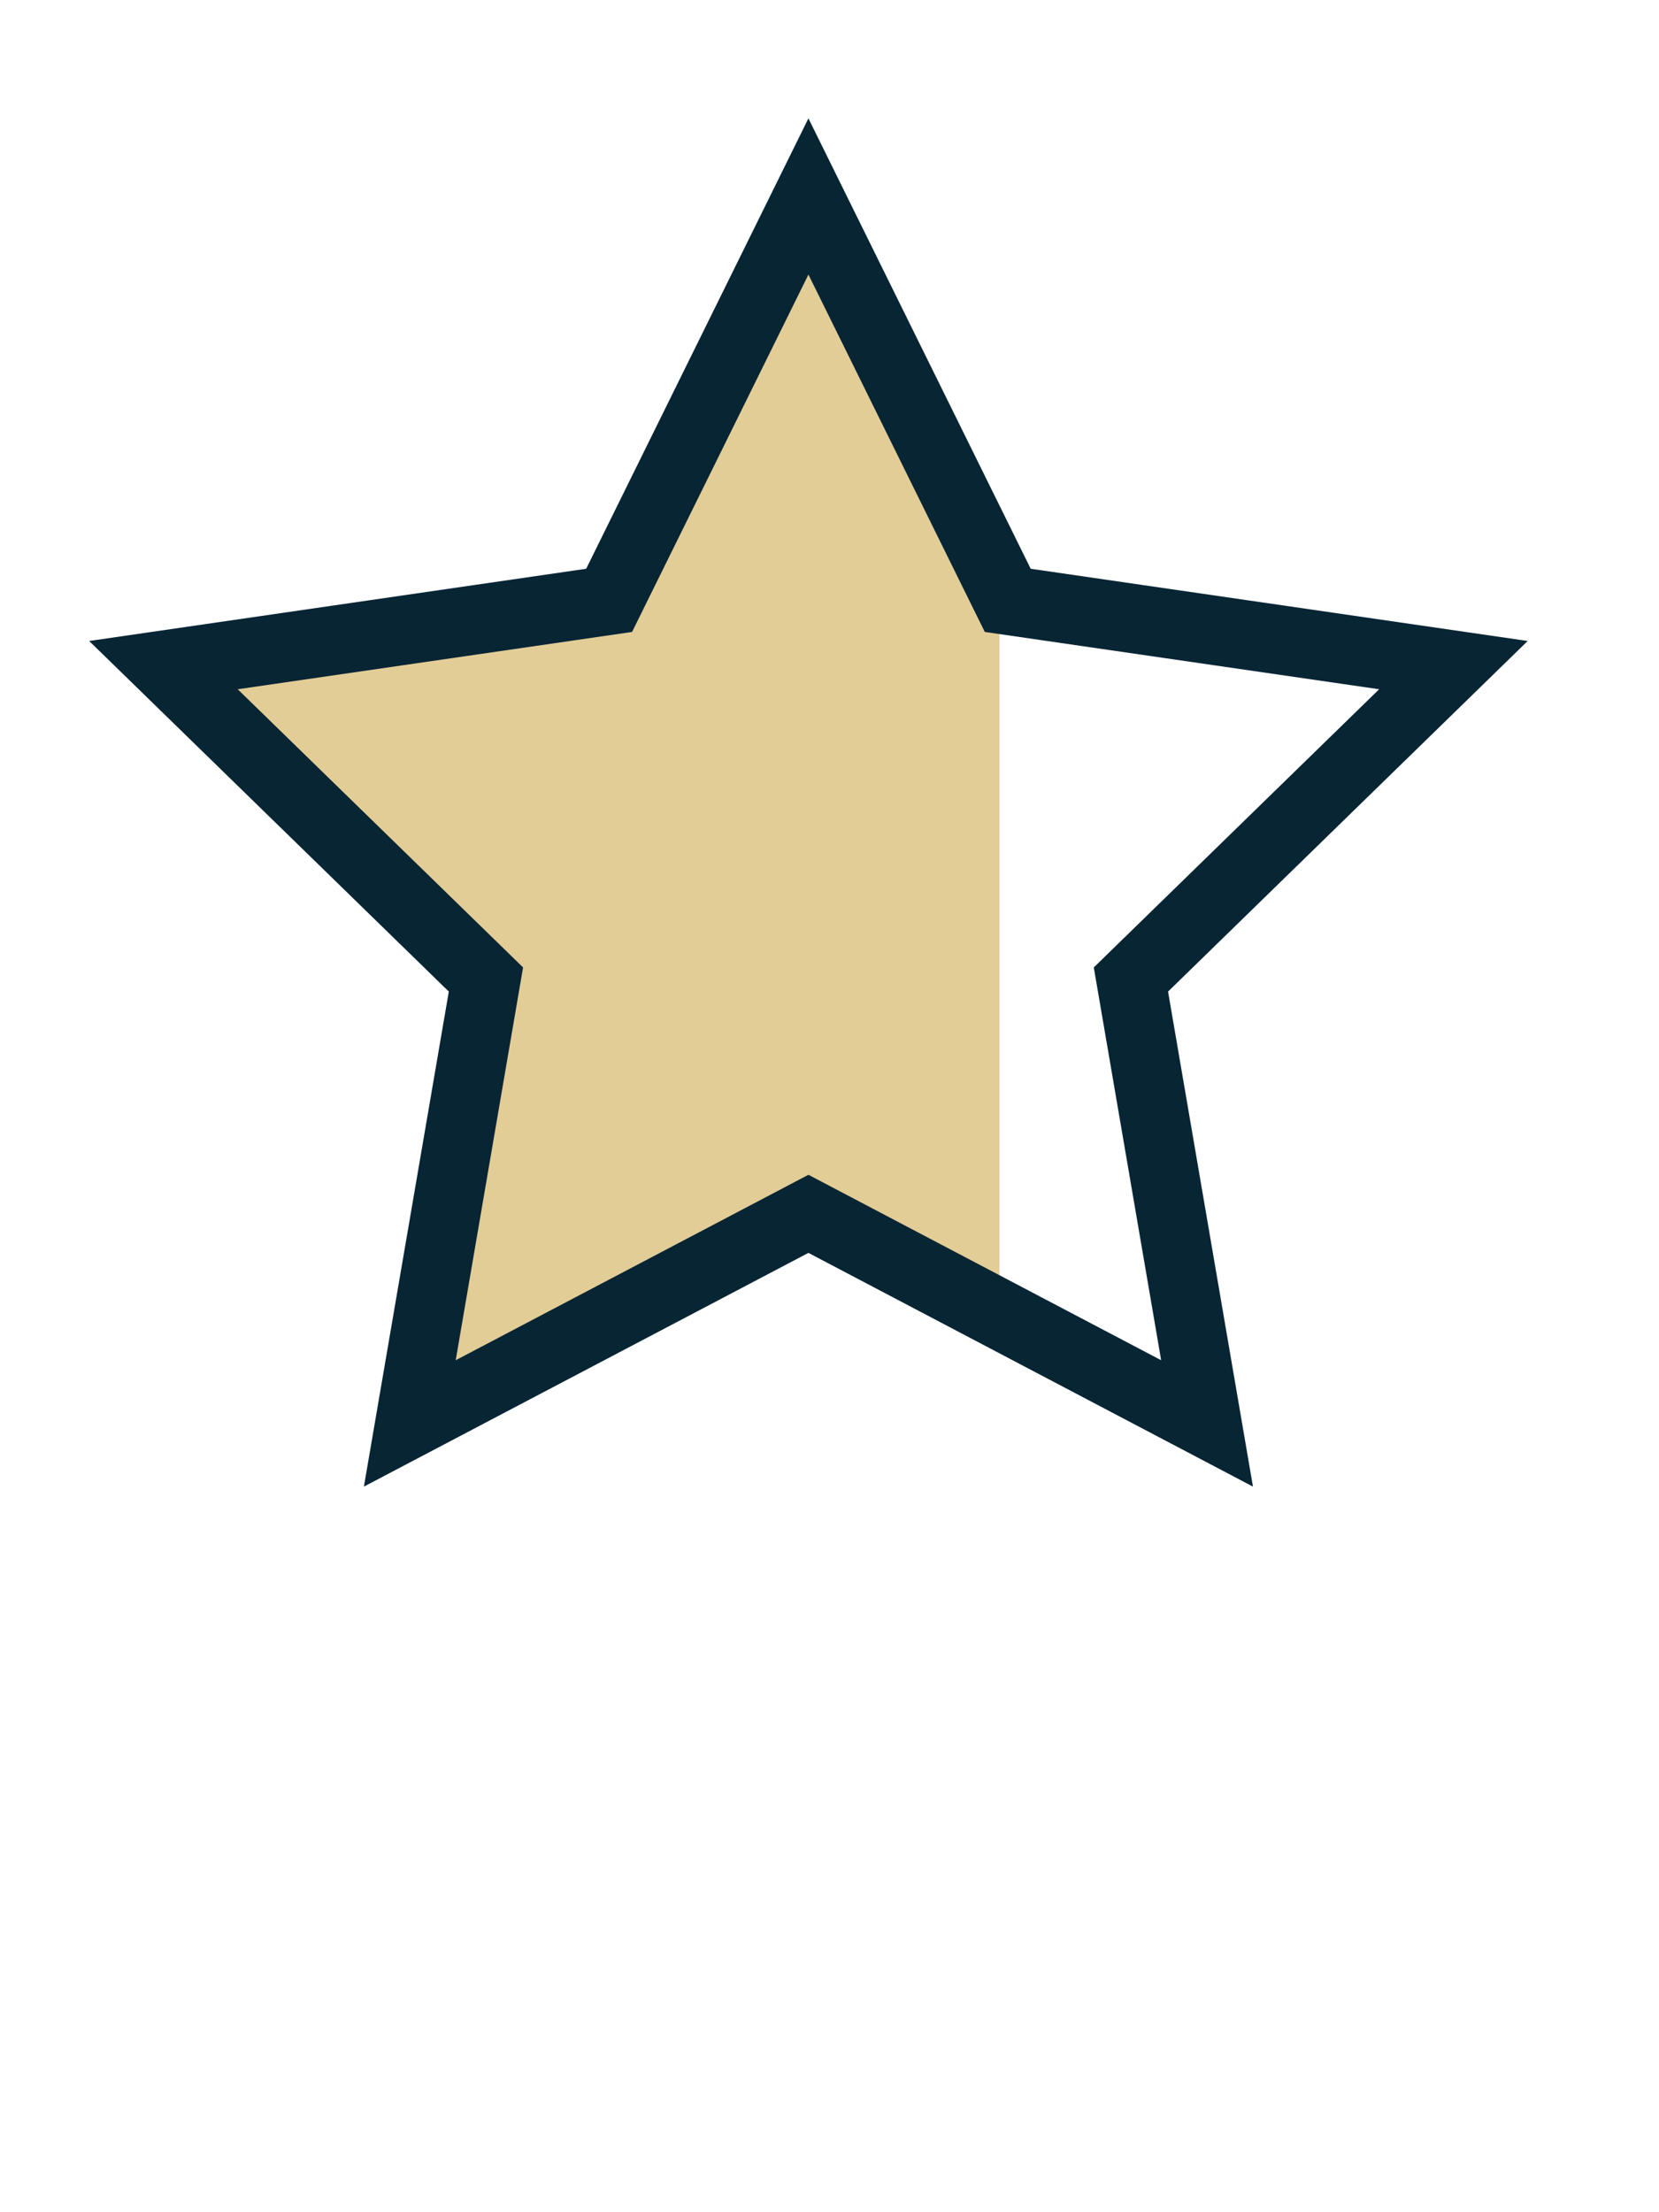 <?xml version="1.0" encoding="iso-8859-1"?>
<!-- Generator: Adobe Illustrator 19.1.0, SVG Export Plug-In . SVG Version: 6.00 Build 0)  -->
<svg version="1.1" xmlns="http://www.w3.org/2000/svg" xmlns:xlink="http://www.w3.org/1999/xlink" x="0px" y="0px"
	 viewBox="0 0 480 640" style="enable-background:new 0 0 480 640;" xml:space="preserve">
<g id="blackfull" style="display:none;">
	<polygon style="display:inline;fill:#082534;stroke:#082534;stroke-width:10;stroke-miterlimit:10;" points="341.974,400.929 
		233.683,343.6 125.064,400.307 146.124,279.6 58.627,193.821 179.934,176.549 234.476,66.828 288.389,176.86 409.595,194.828 
		321.607,280.103 	"/>
</g>
<g id="quarter_full">
	<path style="fill:#E2CD97;stroke:#E2CD97;stroke-miterlimit:10;" d="M179.333,375.031V176.333c0-0.557,0.079-1.063,0.216-1.524
		l-0.588,1.192L55.333,193.965l89.458,87.2l-21.118,123.128L179.333,375.031z"/>
</g>
<g id="half_full">
	<polygon style="fill:#E2CD97;stroke:#E2CD97;stroke-miterlimit:10;" points="233.904,346.309 233.904,62.408 179.021,173.613 
		53.951,191.786 144.453,280.004 123.088,404.568 	"/>
</g>
<g id="three_quarter_full">
	<path style="fill:#E2CD97;stroke:#E2CD97;stroke-miterlimit:10;" d="M288.667,175.667c0-0.432,0.048-0.833,0.132-1.207
		L234.336,64.106l-55.273,111.996L55.468,194.061l89.434,87.177L123.79,404.333l110.546-58.118l54.33,28.563V175.667z"/>
</g>
<g id="Layer_6" style="display:none;">
	<polygon style="display:inline;fill:#E2CD97;stroke:#E2CD97;stroke-miterlimit:10;" points="233.57,63.104 289.219,175.861 
		413.654,193.942 323.612,281.712 344.868,405.644 233.57,347.131 122.272,405.644 143.528,281.712 53.486,193.942 177.921,175.861 
			"/>
</g>
<g id="outline2">
	<polygon style="fill:none;stroke:#082534;stroke-width:20;stroke-miterlimit:10;" points="233.904,56.837 291.571,173.683 
		420.518,192.421 327.211,283.373 349.238,411.799 233.904,351.164 118.57,411.799 140.597,283.373 47.289,192.421 176.237,173.683 
			"/>
</g>
</svg>
